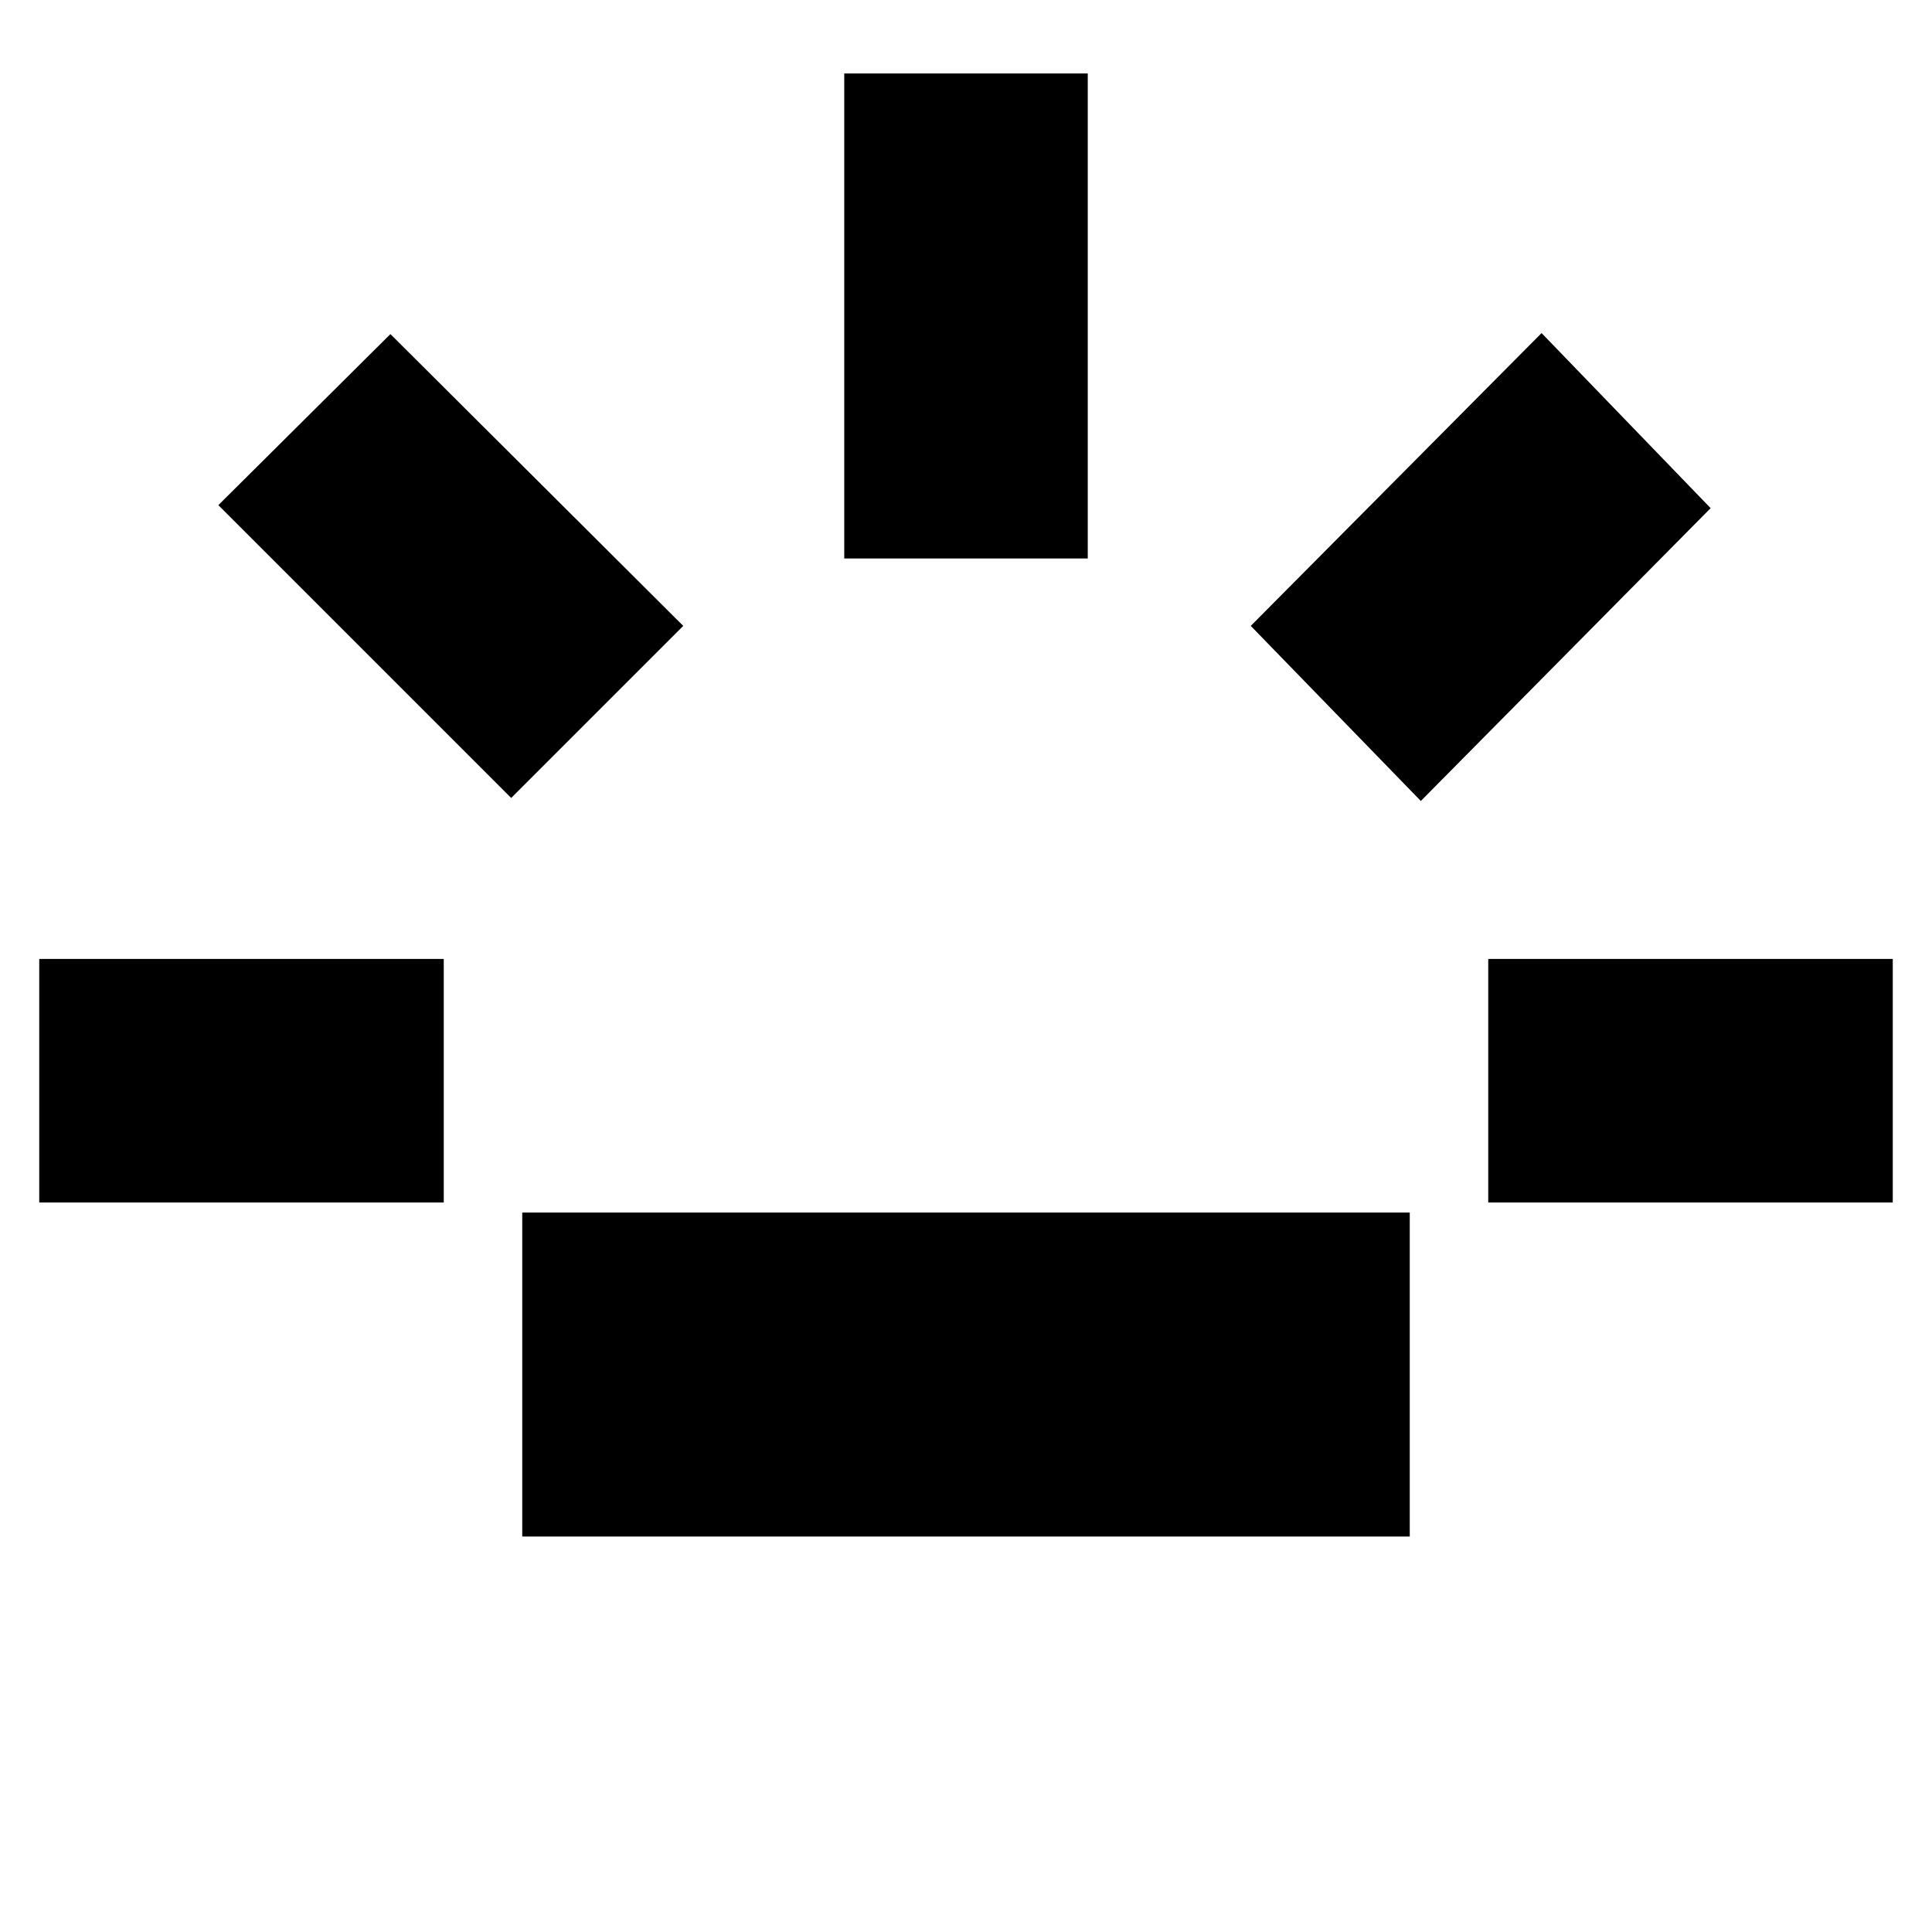 <svg xmlns="http://www.w3.org/2000/svg" height="24" viewBox="0 96 960 960" width="24"><path d="M19.5 693.5v-121h201v121h-201Zm234.5-201L108.5 347l85.5-85 145.5 145-85.5 85.5Zm5.5 367v-161h441v161h-441Zm160-486v-241h121v241h-121ZM706 494l-84.5-87L766 261.5l84 87L706 494Zm33.5 199.5v-121h201v121h-201Z"/></svg>